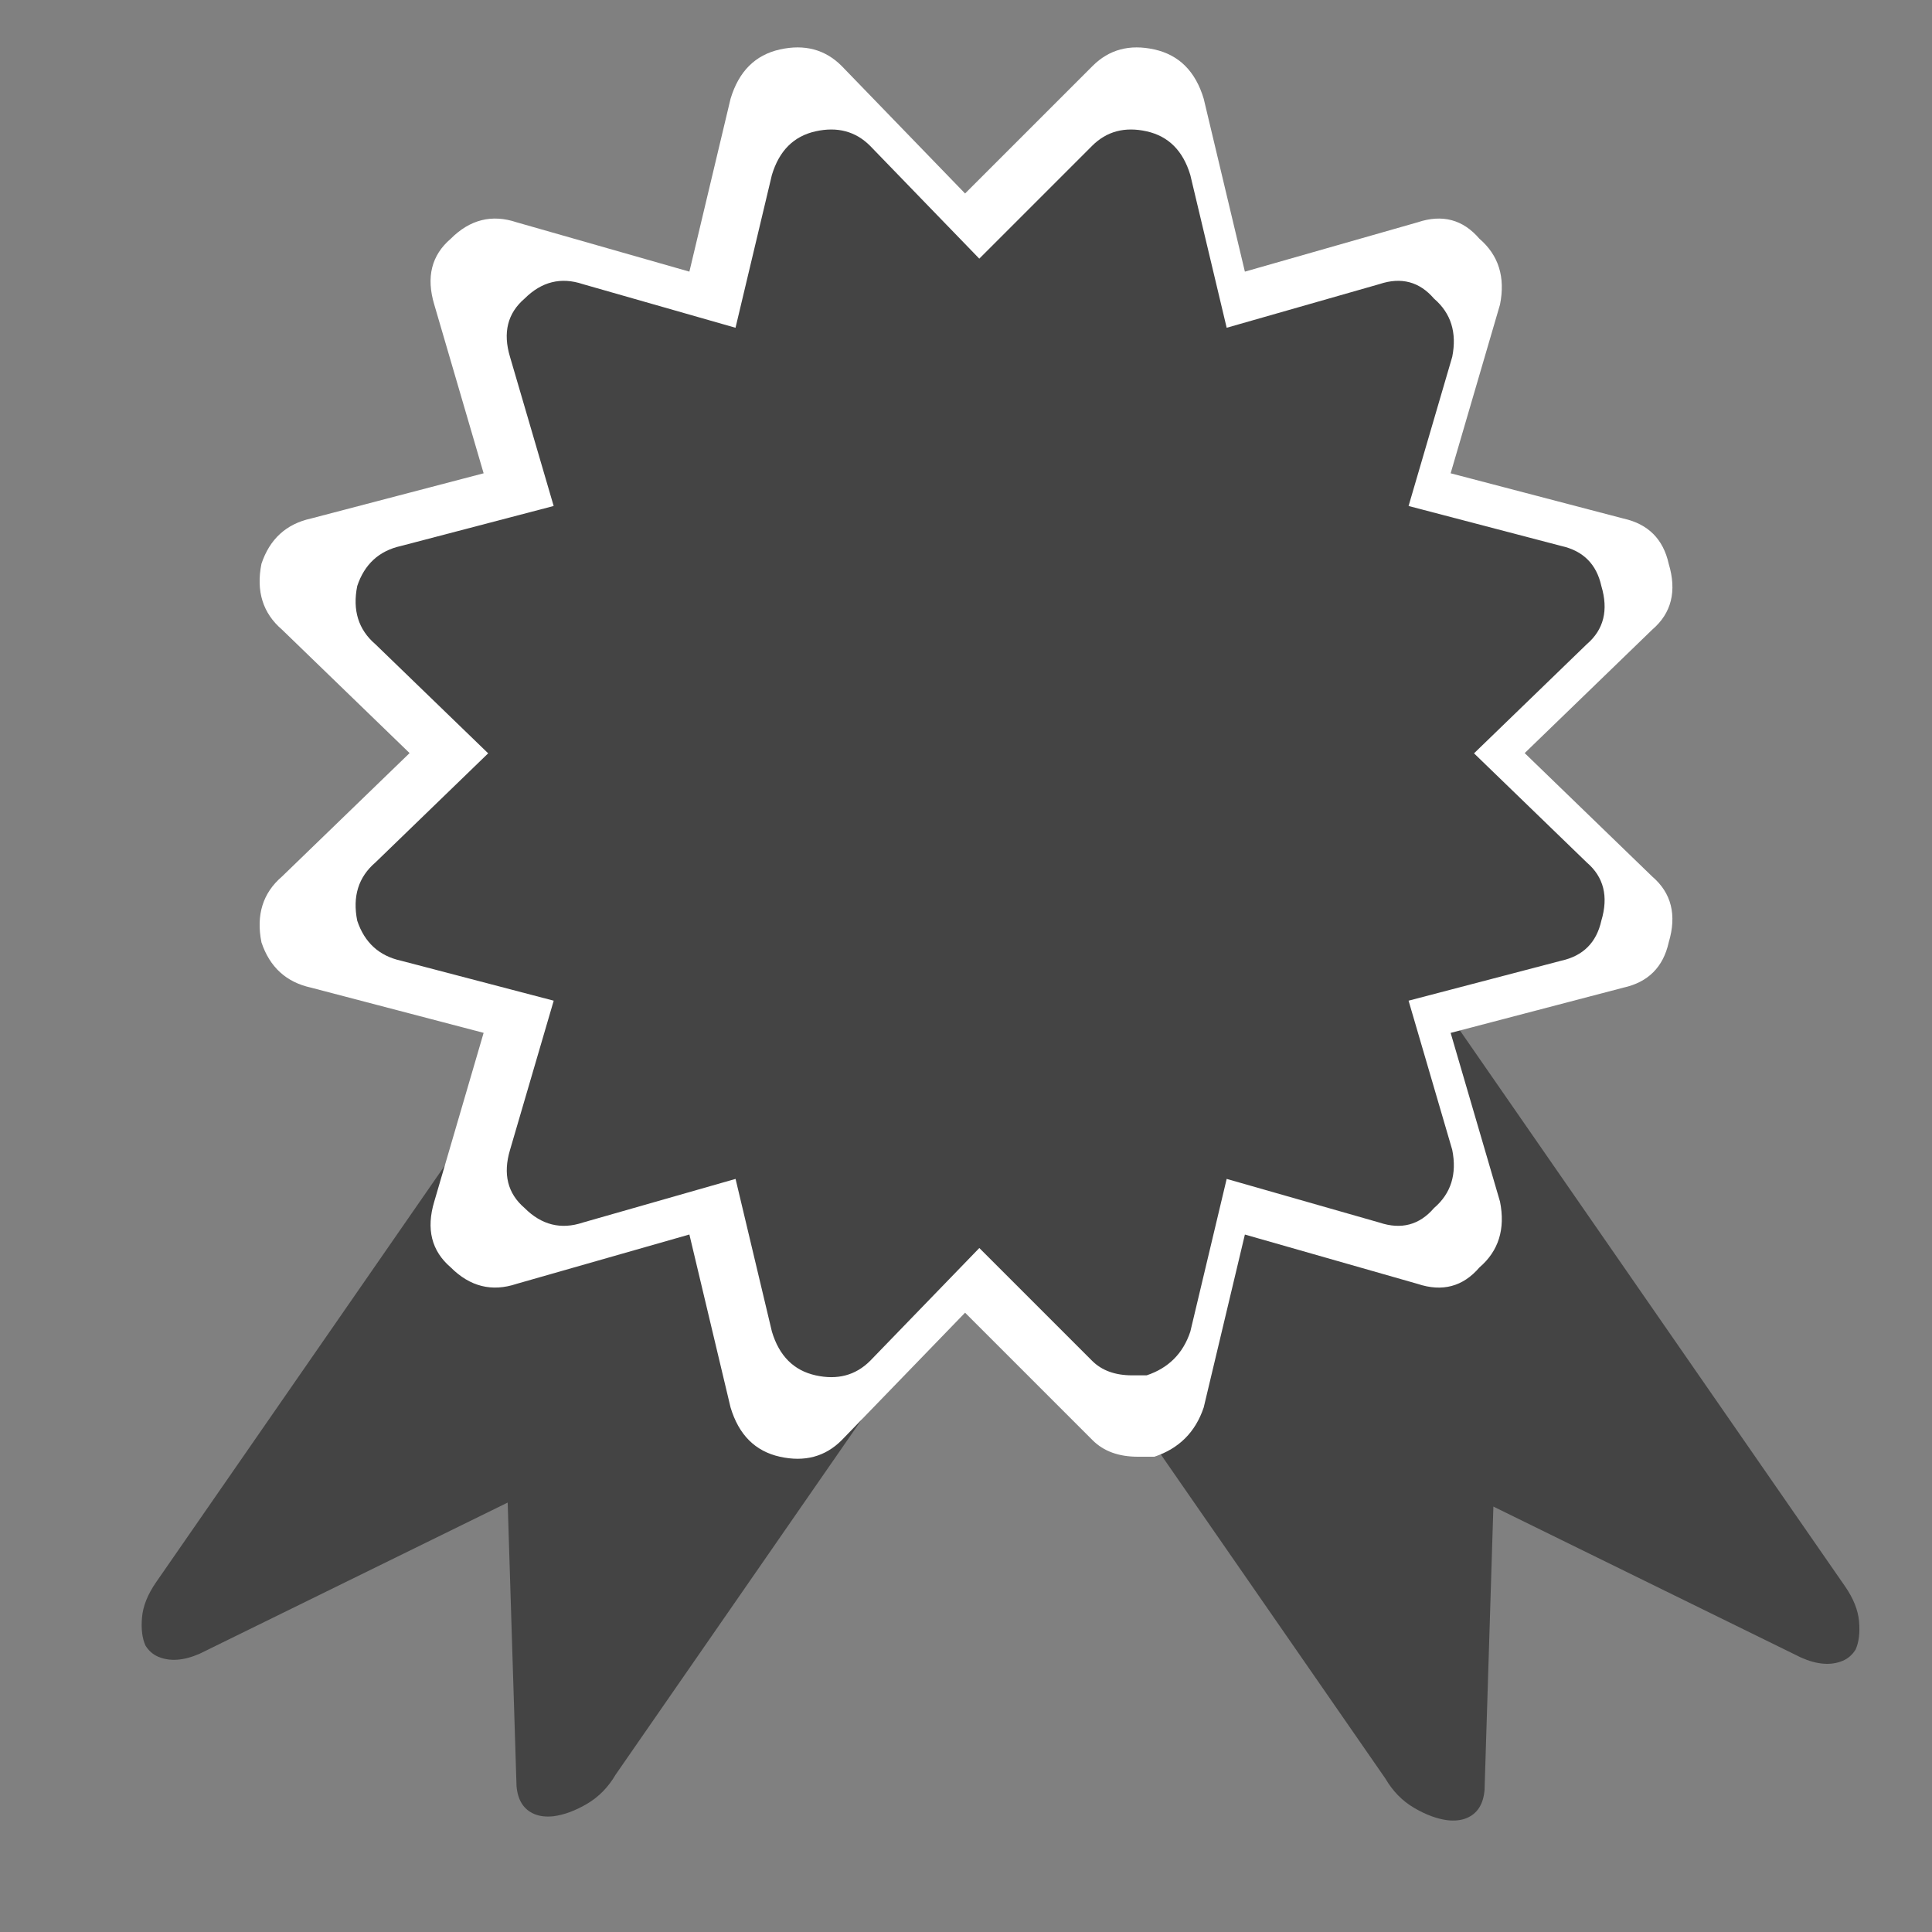 <?xml version="1.0" encoding="UTF-8" standalone="no"?>
<svg
   xmlns:dc="http://purl.org/dc/elements/1.1/"
   xmlns:cc="http://creativecommons.org/ns#"
   xmlns:rdf="http://www.w3.org/1999/02/22-rdf-syntax-ns#"
   xmlns:svg="http://www.w3.org/2000/svg"
   xmlns="http://www.w3.org/2000/svg"
   xmlns:sodipodi="http://sodipodi.sourceforge.net/DTD/sodipodi-0.dtd"
   xmlns:inkscape="http://www.inkscape.org/namespaces/inkscape"
   width="40"
   height="40"
   viewBox="0 0 40 40"
   id="svg4587"
   version="1.1"
   inkscape:version="0.91 r13725"
   sodipodi:docname="badge.svg">
  <rect x="0" y="0" width="40" height="40" fill="#808080" stroke="none"/>
  <defs
     id="defs4593" />
  <sodipodi:namedview
     pagecolor="#ffffff"
     bordercolor="#666666"
     borderopacity="1"
     objecttolerance="10"
     gridtolerance="10"
     guidetolerance="10"
     inkscape:pageopacity="0"
     inkscape:pageshadow="2"
     inkscape:window-width="1680"
     inkscape:window-height="1013"
     id="namedview4591"
     showgrid="false"
     inkscape:zoom="0.7375"
     inkscape:cx="-241.03564"
     inkscape:cy="-39.43112"
     inkscape:window-x="1920"
     inkscape:window-y="1024"
     inkscape:window-maximized="1"
     inkscape:current-layer="svg4587" />
  <path
     inkscape:connector-curvature="0"
     style="fill:#444444"
     d="m 14.315,18.373 q -0.166,-0.07 -0.398,-0.045 -0.298,-0.003 -0.661,0.272 -0.362,0.275 -0.625,0.592 l -9.399,13.566 q -0.262,0.378 -0.292,0.731 -0.03,0.353 0.071,0.579 0.101,0.164 0.267,0.234 0.366,0.153 0.861,-0.066 l 6.372,-3.127 0.183,5.868 q 0.037,0.442 0.37,0.581 0.166,0.07 0.398,0.045 0.331,-0.044 0.694,-0.258 0.363,-0.214 0.592,-0.606 L 22.147,23.173 q 0.262,-0.378 0.325,-0.717 0.063,-0.339 -0.105,-0.592 -0.101,-0.164 -0.267,-0.234 l -7.785,-3.257 z"
     id="path5844-3" />
  <path
     inkscape:connector-curvature="0"
     style="fill:#444444"
     d="m 27.115,18.456 q 0.166,-0.07 0.398,-0.045 0.298,-0.003 0.661,0.272 0.362,0.275 0.625,0.592 l 9.399,13.566 q 0.262,0.378 0.292,0.731 0.03,0.353 -0.071,0.579 -0.101,0.164 -0.267,0.234 -0.366,0.153 -0.861,-0.066 l -6.372,-3.127 -0.183,5.868 q -0.037,0.442 -0.37,0.581 -0.166,0.07 -0.398,0.045 -0.331,-0.044 -0.694,-0.258 -0.363,-0.214 -0.592,-0.606 L 19.283,23.256 q -0.262,-0.378 -0.325,-0.717 -0.063,-0.339 0.105,-0.592 0.101,-0.164 0.267,-0.234 l 7.785,-3.257 z"
     id="path5844" />
  <path
     d="m 31.567,15.592 2.641,2.556 q 0.596,0.511 0.341,1.363 -0.17,0.767 -0.937,0.937 l -3.578,0.937 1.022,3.493 q 0.17,0.852 -0.426,1.363 -0.511,0.596 -1.278,0.341 l -3.578,-1.022 -0.852,3.578 q -0.256,0.767 -1.022,1.022 -0.256,0 -0.341,0 -0.596,0 -0.937,-0.341 l -2.641,-2.641 -2.556,2.641 q -0.511,0.511 -1.278,0.341 -0.767,-0.17 -1.022,-1.022 L 14.273,25.559 10.695,26.581 Q 9.928,26.837 9.332,26.24 8.735,25.729 8.991,24.877 L 10.013,21.384 6.435,20.447 Q 5.669,20.277 5.413,19.51 5.243,18.658 5.839,18.147 L 8.48,15.592 5.839,13.036 Q 5.243,12.525 5.413,11.673 5.669,10.906 6.435,10.736 L 10.013,9.799 8.991,6.306 Q 8.735,5.454 9.332,4.943 9.928,4.346 10.695,4.602 l 3.578,1.022 0.852,-3.578 q 0.256,-0.852 1.022,-1.022 0.767,-0.17 1.278,0.341 l 2.556,2.641 2.641,-2.641 q 0.511,-0.511 1.278,-0.341 0.767,0.17 1.022,1.022 l 0.852,3.578 3.578,-1.022 q 0.767,-0.256 1.278,0.341 0.596,0.511 0.426,1.363 l -1.022,3.493 3.578,0.937 q 0.767,0.17 0.937,0.937 0.256,0.852 -0.341,1.363 z"
     id="path4589-4"
     inkscape:connector-curvature="0"
     style="fill:#ffffff;fill-opacity:1" />
  <path
     d="m 30.518,15.597 2.335,2.26 q 0.527,0.452 0.301,1.205 -0.151,0.678 -0.828,0.828 l -3.163,0.828 0.904,3.088 q 0.151,0.753 -0.377,1.205 -0.452,0.527 -1.13,0.301 l -3.163,-0.904 -0.753,3.163 q -0.226,0.678 -0.904,0.904 -0.226,0 -0.301,0 -0.527,0 -0.828,-0.301 l -2.335,-2.335 -2.26,2.335 q -0.452,0.452 -1.13,0.301 -0.678,-0.151 -0.904,-0.904 l -0.753,-3.163 -3.163,0.904 q -0.678,0.226 -1.205,-0.301 -0.527,-0.452 -0.301,-1.205 l 0.904,-3.088 -3.163,-0.828 Q 7.622,19.74 7.396,19.062 7.245,18.309 7.772,17.857 L 10.107,15.597 7.772,13.338 Q 7.245,12.886 7.396,12.133 7.622,11.455 8.3,11.304 L 11.463,10.476 10.559,7.388 Q 10.333,6.635 10.86,6.183 11.388,5.656 12.065,5.882 l 3.163,0.904 0.753,-3.163 q 0.226,-0.753 0.904,-0.904 0.678,-0.151 1.13,0.301 l 2.26,2.335 2.335,-2.335 q 0.452,-0.452 1.13,-0.301 0.678,0.151 0.904,0.904 l 0.753,3.163 3.163,-0.904 q 0.678,-0.226 1.13,0.301 0.527,0.452 0.377,1.205 l -0.904,3.088 3.163,0.828 q 0.678,0.151 0.828,0.828 0.226,0.753 -0.301,1.205 z"
     id="path4589"
     inkscape:connector-curvature="0"
     style="fill:#444444" />
</svg>
